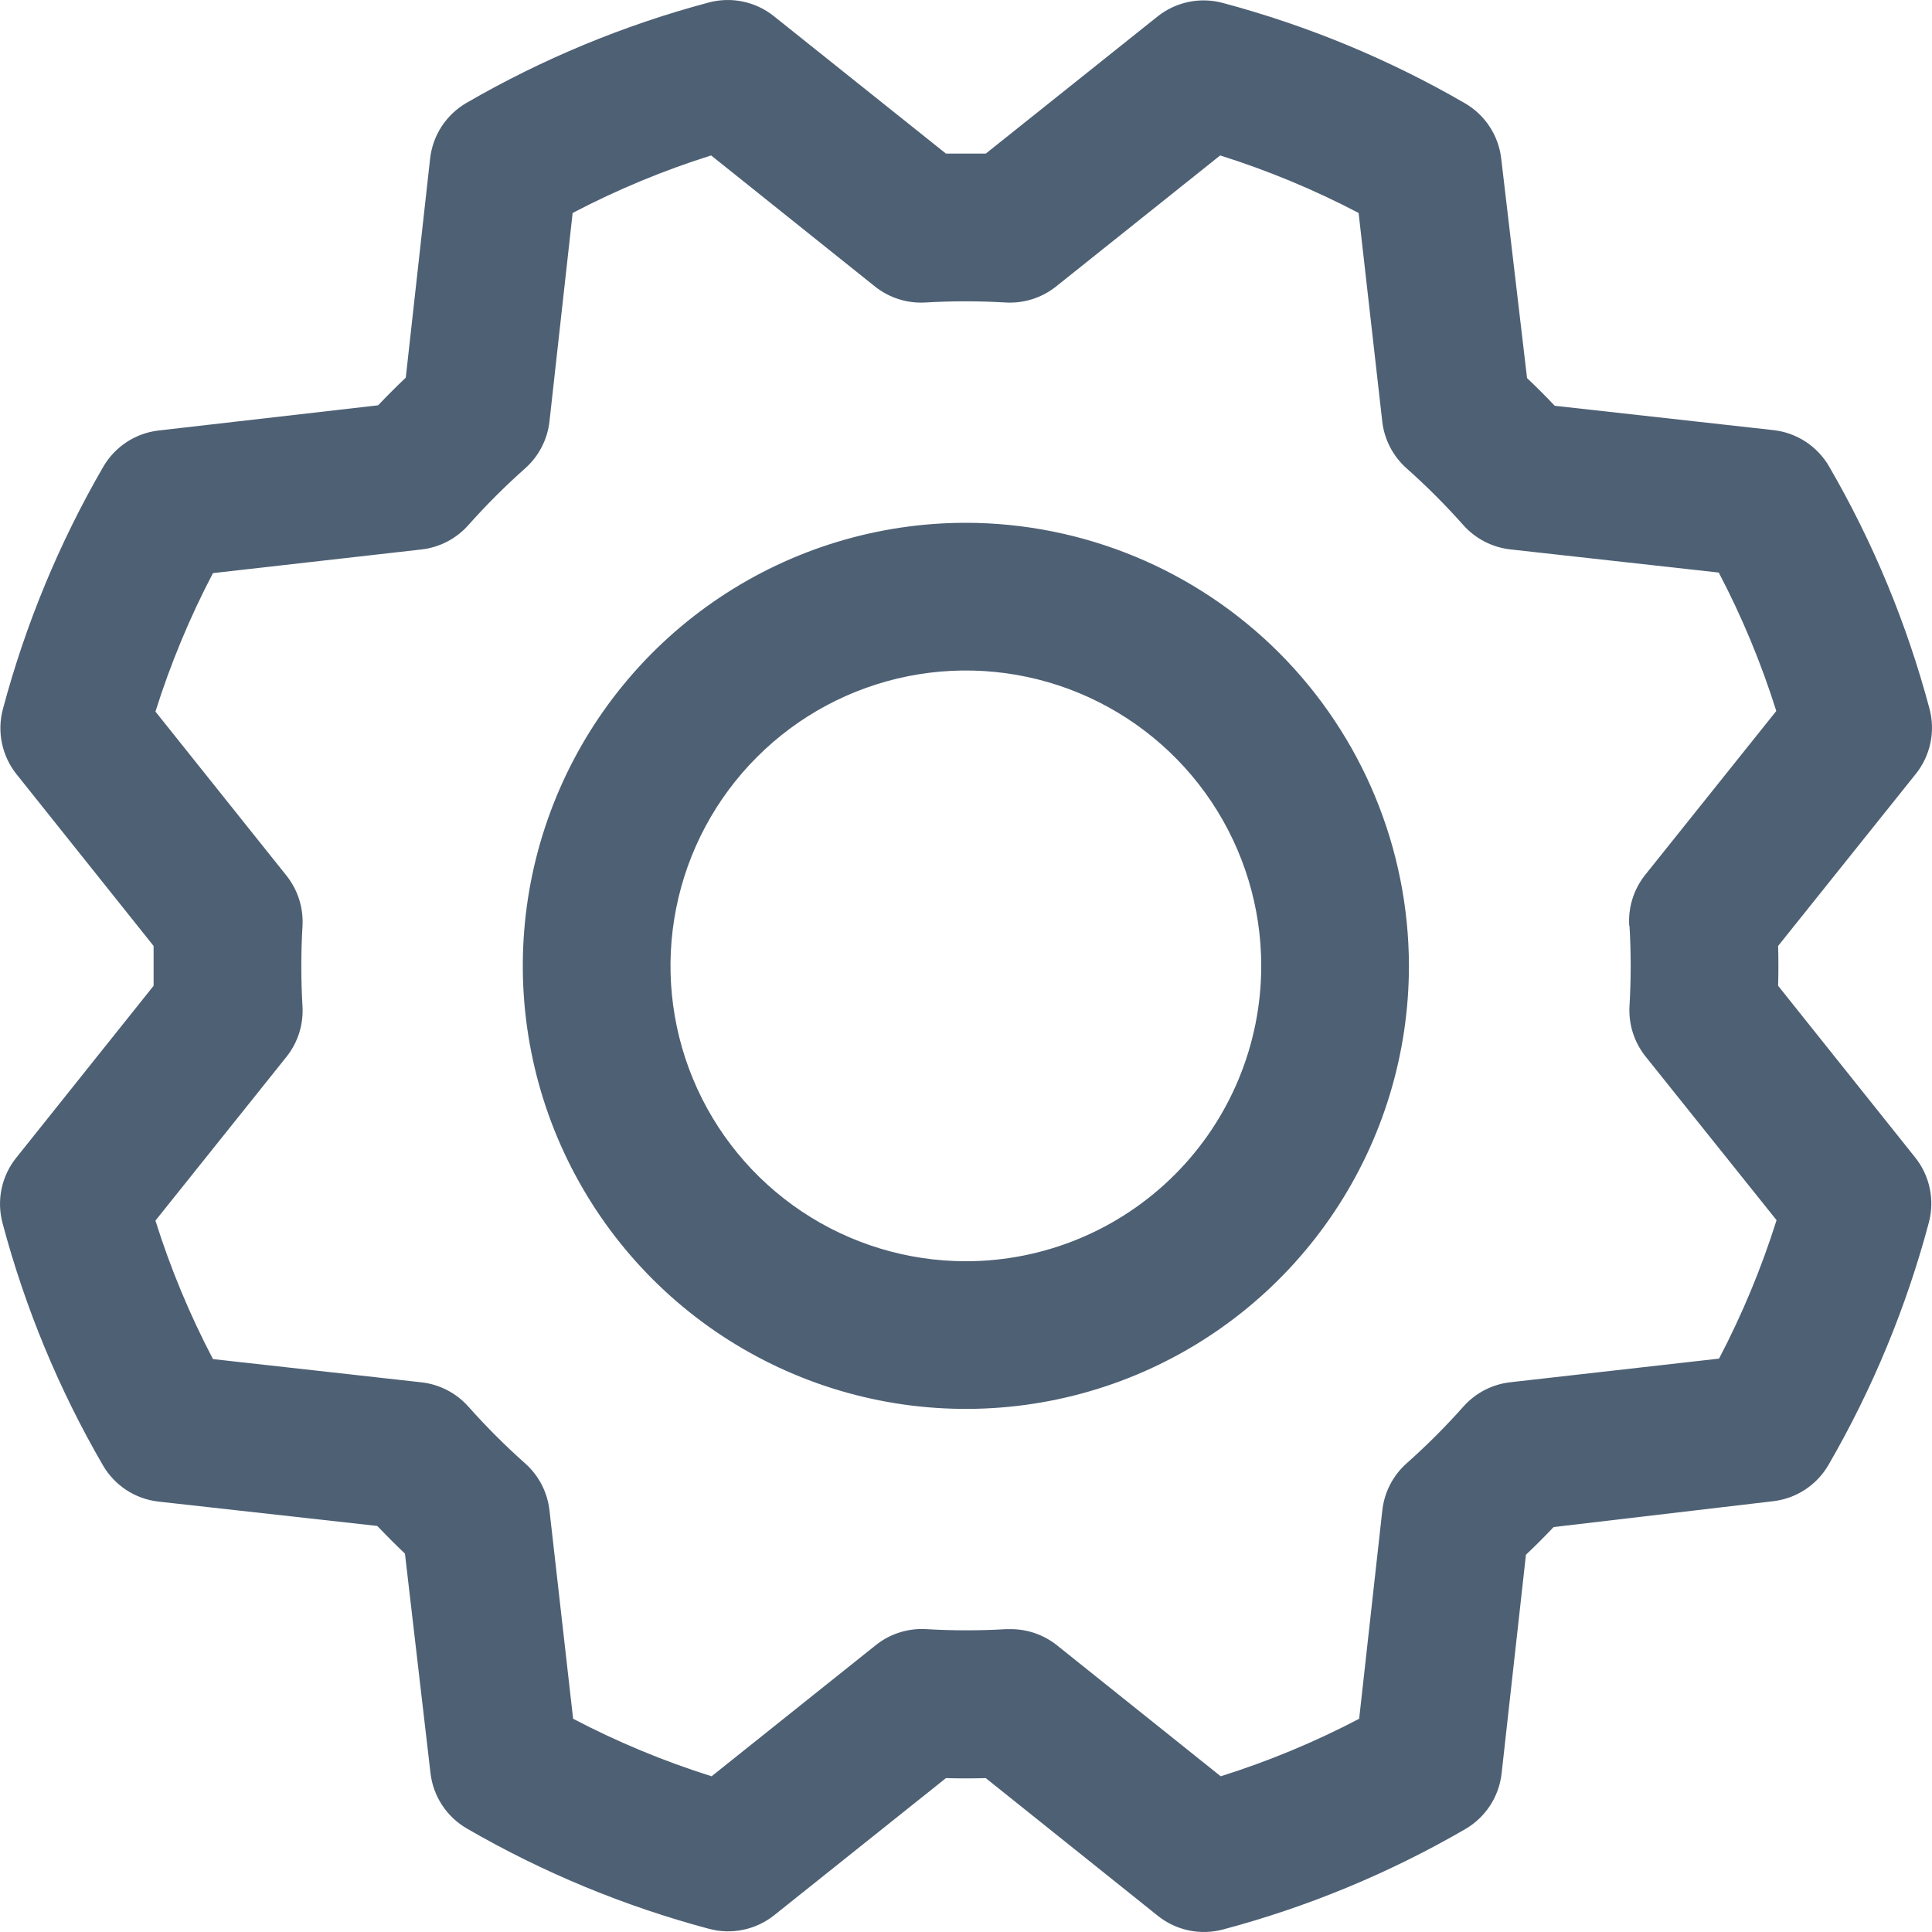 <svg width="70" height="70" viewBox="0 0 70 70" fill="none" xmlns="http://www.w3.org/2000/svg">
<path d="M34.995 18.942C31.82 18.942 28.716 19.884 26.077 21.648C23.437 23.412 21.379 25.919 20.164 28.852C18.949 31.785 18.631 35.013 19.251 38.127C19.87 41.241 21.399 44.101 23.644 46.346C25.889 48.591 28.749 50.12 31.863 50.739C34.977 51.358 38.205 51.041 41.138 49.826C44.071 48.611 46.578 46.553 48.342 43.913C50.106 41.273 51.048 38.17 51.048 34.995C51.043 30.739 49.35 26.659 46.341 23.649C43.331 20.64 39.251 18.947 34.995 18.942ZM34.995 45.697C32.878 45.697 30.809 45.069 29.049 43.893C27.29 42.717 25.918 41.046 25.108 39.09C24.298 37.135 24.086 34.983 24.499 32.907C24.912 30.831 25.931 28.924 27.428 27.428C28.924 25.931 30.831 24.912 32.907 24.499C34.983 24.086 37.135 24.298 39.09 25.108C41.046 25.918 42.717 27.29 43.893 29.049C45.069 30.809 45.697 32.878 45.697 34.995C45.697 37.833 44.569 40.555 42.562 42.562C40.555 44.569 37.833 45.697 34.995 45.697ZM64.425 35.717C64.438 35.236 64.438 34.754 64.425 34.273L69.414 28.039C69.676 27.712 69.857 27.327 69.943 26.917C70.029 26.507 70.017 26.083 69.909 25.678C69.091 22.603 67.868 19.651 66.271 16.899C66.062 16.539 65.771 16.233 65.423 16.004C65.075 15.776 64.678 15.633 64.264 15.585L56.331 14.702C56.002 14.354 55.667 14.02 55.328 13.699L54.392 5.746C54.344 5.332 54.2 4.935 53.971 4.586C53.742 4.238 53.435 3.948 53.074 3.739C50.321 2.145 47.369 0.923 44.295 0.104C43.89 -0.004 43.466 -0.015 43.056 0.072C42.645 0.158 42.261 0.34 41.934 0.602L35.717 5.565C35.236 5.565 34.754 5.565 34.273 5.565L28.039 0.586C27.712 0.324 27.327 0.143 26.917 0.057C26.507 -0.029 26.083 -0.017 25.678 0.091C22.604 0.91 19.652 2.134 16.899 3.729C16.539 3.938 16.233 4.229 16.004 4.577C15.776 4.925 15.633 5.322 15.585 5.736L14.702 13.682C14.354 14.014 14.02 14.348 13.699 14.685L5.746 15.598C5.332 15.646 4.935 15.79 4.586 16.019C4.238 16.248 3.948 16.555 3.739 16.916C2.145 19.669 0.923 22.621 0.104 25.695C-0.004 26.1 -0.015 26.524 0.072 26.934C0.158 27.345 0.34 27.729 0.602 28.056L5.565 34.273C5.565 34.754 5.565 35.236 5.565 35.717L0.586 41.951C0.324 42.278 0.143 42.663 0.057 43.073C-0.029 43.483 -0.017 43.907 0.091 44.312C0.909 47.387 2.132 50.339 3.729 53.091C3.938 53.451 4.229 53.757 4.577 53.986C4.925 54.214 5.322 54.357 5.736 54.405L13.668 55.288C14.001 55.636 14.335 55.97 14.672 56.291L15.598 64.244C15.646 64.658 15.79 65.055 16.019 65.403C16.248 65.752 16.555 66.042 16.916 66.251C19.669 67.845 22.621 69.067 25.695 69.886C26.1 69.994 26.524 70.005 26.934 69.918C27.345 69.832 27.729 69.65 28.056 69.388L34.273 64.425C34.754 64.438 35.236 64.438 35.717 64.425L41.951 69.414C42.278 69.676 42.663 69.857 43.073 69.943C43.483 70.029 43.907 70.017 44.312 69.909C47.387 69.091 50.339 67.868 53.091 66.271C53.451 66.062 53.757 65.771 53.986 65.423C54.214 65.075 54.357 64.678 54.405 64.264L55.288 56.331C55.636 56.002 55.97 55.667 56.291 55.328L64.244 54.392C64.658 54.344 65.055 54.2 65.403 53.971C65.752 53.742 66.042 53.435 66.251 53.074C67.845 50.321 69.067 47.369 69.886 44.295C69.994 43.89 70.005 43.466 69.918 43.056C69.832 42.645 69.65 42.261 69.388 41.934L64.425 35.717ZM59.04 33.544C59.097 34.51 59.097 35.48 59.04 36.446C59.001 37.108 59.208 37.761 59.622 38.279L64.368 44.209C63.823 45.939 63.126 47.618 62.284 49.225L54.726 50.081C54.068 50.154 53.46 50.469 53.021 50.964C52.377 51.688 51.691 52.374 50.967 53.017C50.472 53.457 50.157 54.065 50.084 54.723L49.245 62.274C47.638 63.117 45.959 63.814 44.229 64.358L38.296 59.612C37.821 59.233 37.231 59.027 36.624 59.027H36.463C35.496 59.084 34.527 59.084 33.56 59.027C32.898 58.987 32.245 59.195 31.728 59.609L25.782 64.358C24.051 63.813 22.372 63.116 20.765 62.274L19.909 54.726C19.836 54.068 19.521 53.46 19.026 53.021C18.302 52.377 17.616 51.691 16.973 50.967C16.533 50.472 15.925 50.157 15.267 50.084L7.716 49.242C6.874 47.635 6.176 45.956 5.632 44.225L10.378 38.292C10.792 37.775 10.999 37.122 10.96 36.46C10.903 35.493 10.903 34.524 10.96 33.557C10.999 32.895 10.792 32.242 10.378 31.724L5.632 25.782C6.177 24.051 6.874 22.372 7.716 20.765L15.264 19.909C15.922 19.836 16.53 19.521 16.969 19.026C17.613 18.302 18.299 17.616 19.023 16.973C19.52 16.533 19.836 15.924 19.909 15.264L20.748 7.716C22.355 6.874 24.034 6.176 25.765 5.632L31.698 10.378C32.215 10.792 32.868 10.999 33.53 10.96C34.497 10.903 35.466 10.903 36.433 10.96C37.095 10.999 37.748 10.792 38.266 10.378L44.209 5.632C45.939 6.177 47.618 6.874 49.225 7.716L50.081 15.264C50.154 15.922 50.469 16.53 50.964 16.969C51.688 17.613 52.374 18.299 53.017 19.023C53.457 19.518 54.065 19.832 54.723 19.906L62.274 20.745C63.117 22.352 63.814 24.031 64.358 25.761L59.612 31.694C59.194 32.216 58.986 32.876 59.03 33.544H59.04Z" fill="#4E6074"/>
</svg>
